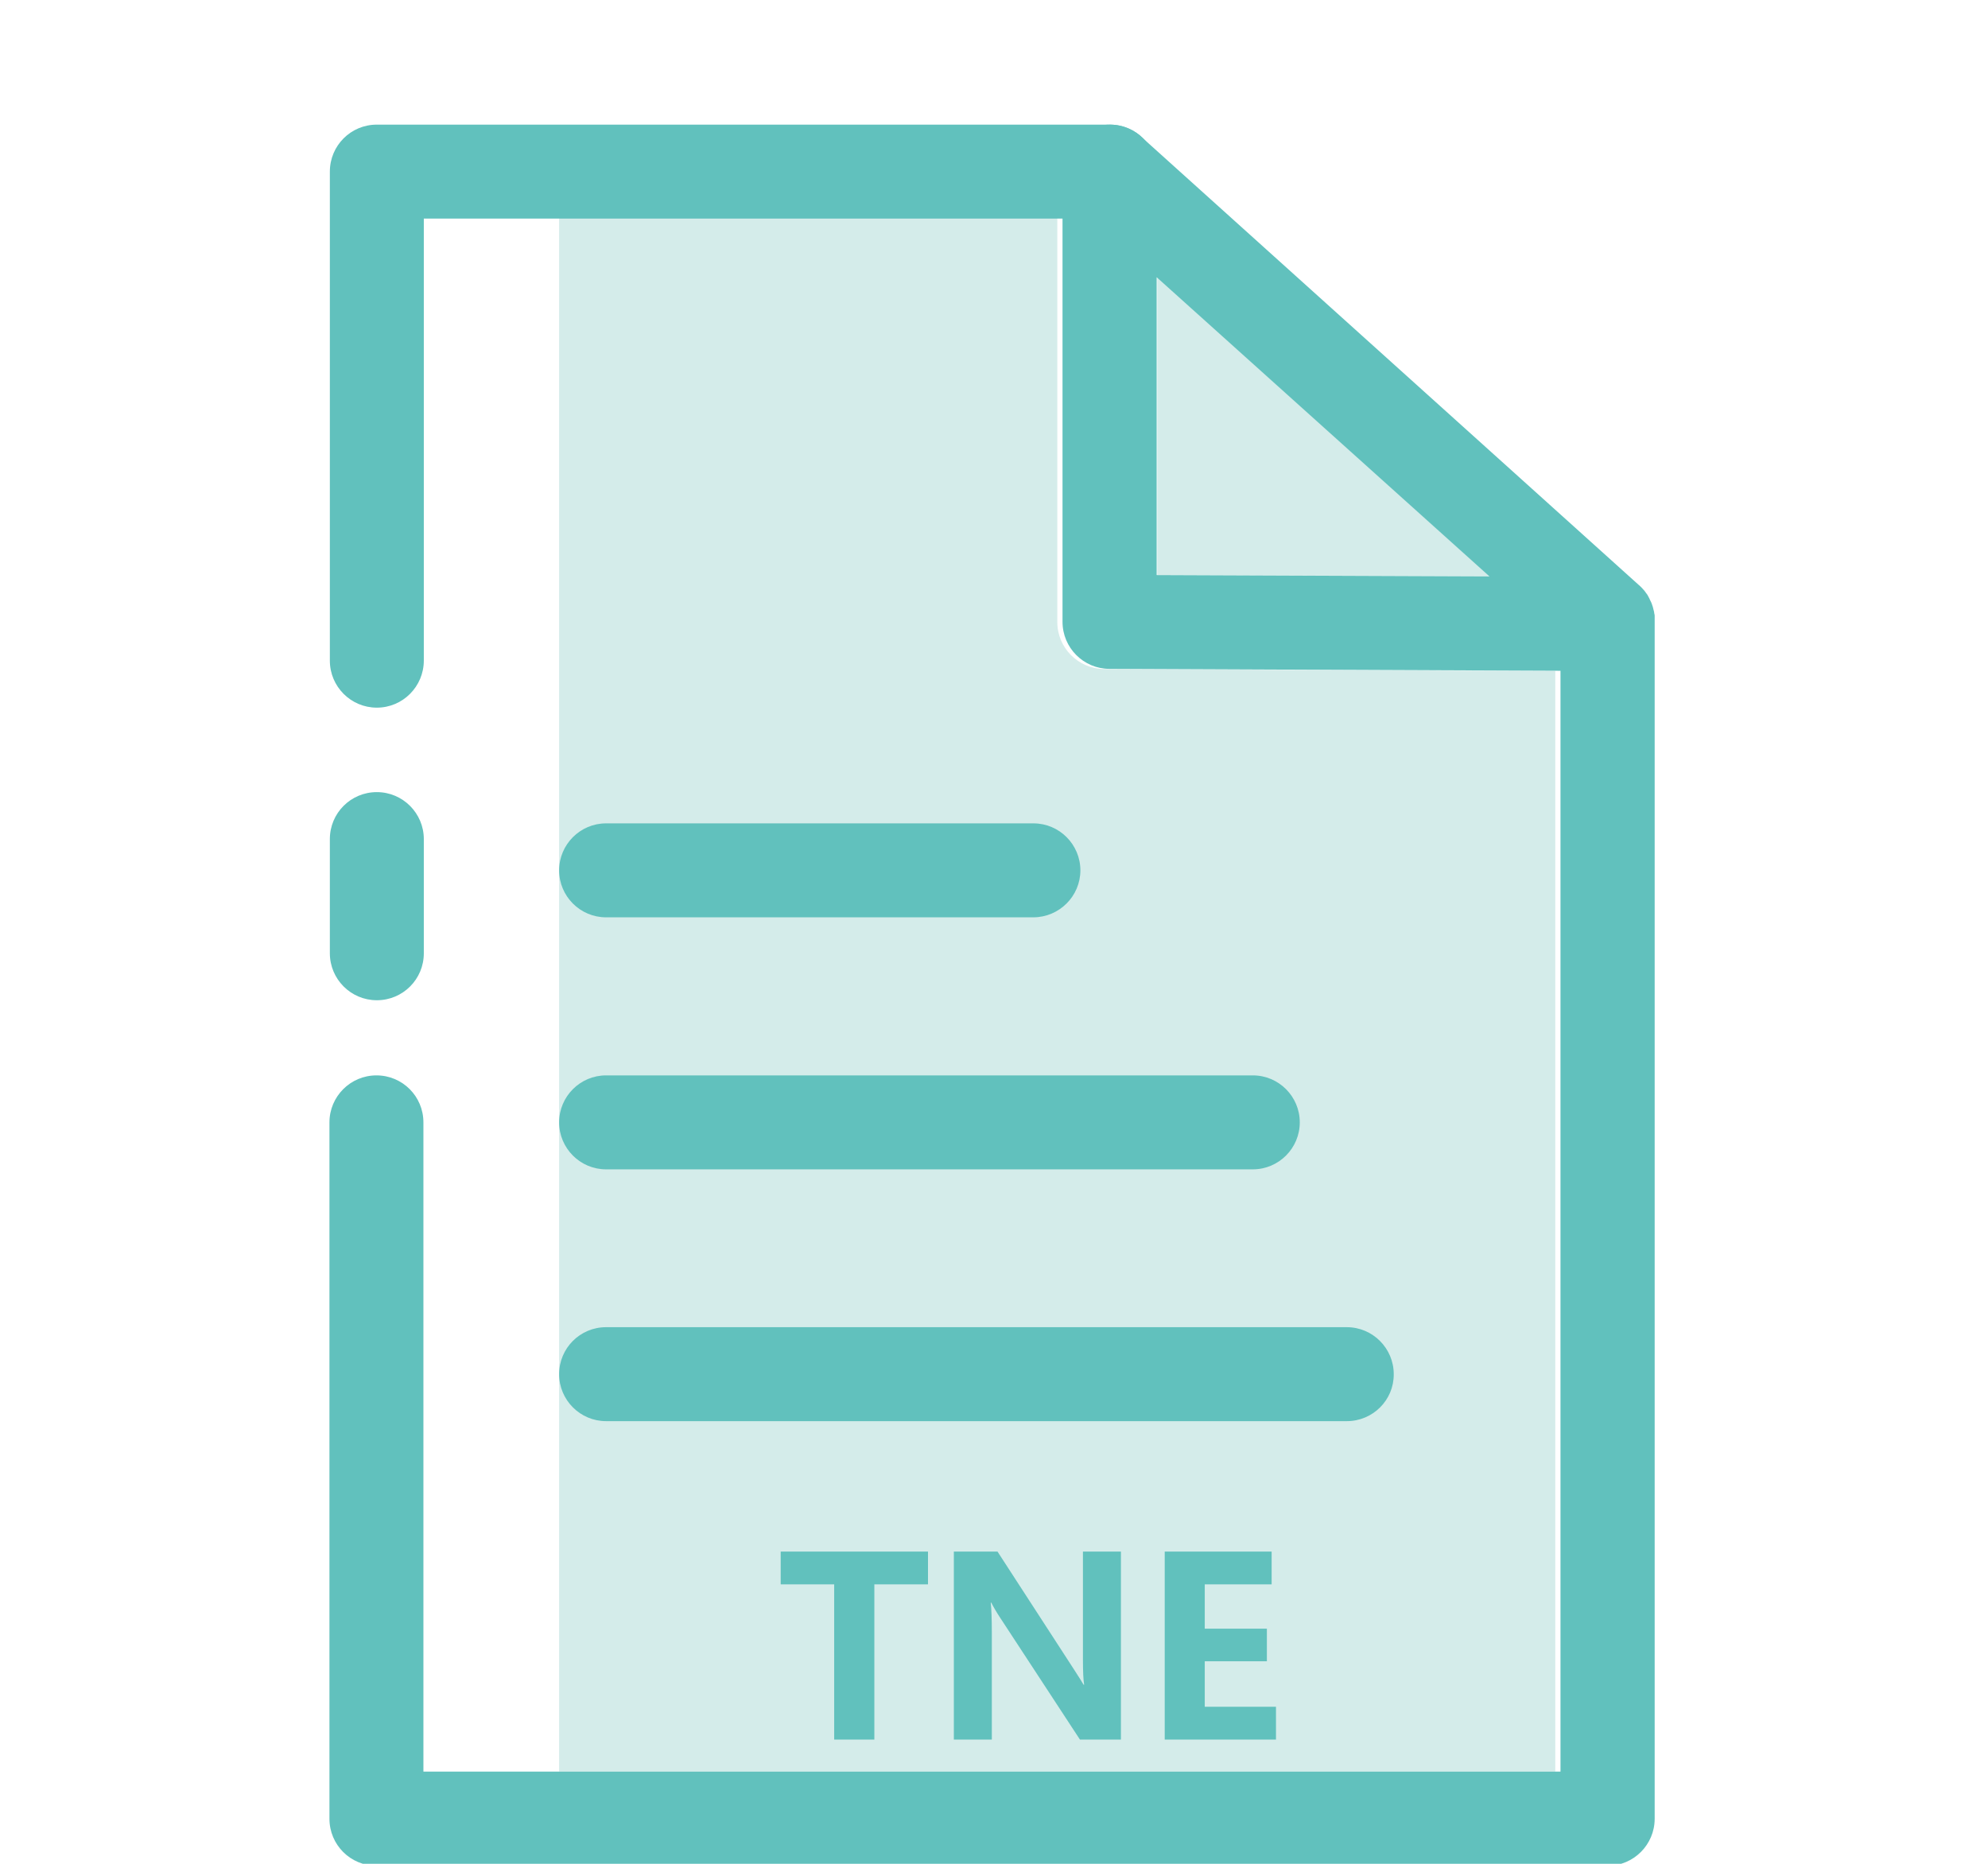 <svg width="64" height="60" viewBox="0 0 64 60" fill="none" xmlns="http://www.w3.org/2000/svg">
<path d="M50.069 57.037V21.6L35.544 21.537C34.712 21.531 34.038 20.856 34.038 20.025V5.525H18V57.031H50.069V57.037Z" fill="#D4ECEA"/>
<path d="M37.256 8.925V18.512L47.962 18.556L37.256 8.925Z" fill="#D4ECEA"/>
<path d="M12.131 22.781C11.294 22.781 10.619 22.1 10.619 21.269V5.525C10.619 4.687 11.294 4.012 12.131 4.012H35.737C36.575 4.012 37.25 4.694 37.25 5.525C37.25 6.356 36.575 7.037 35.737 7.037H13.644V21.262C13.644 22.1 12.969 22.781 12.131 22.781V22.781ZM12.131 32.2C11.294 32.2 10.619 31.519 10.619 30.688V27.012C10.619 26.175 11.294 25.5 12.131 25.5C12.969 25.5 13.644 26.181 13.644 27.012V30.688C13.644 31.525 12.969 32.2 12.131 32.2Z" fill="#61C1BD"/>
<path d="M53.269 19.894V19.863V19.825C53.269 19.813 53.269 19.794 53.263 19.781C53.263 19.769 53.263 19.763 53.256 19.75C53.256 19.731 53.25 19.719 53.25 19.7C53.25 19.694 53.25 19.681 53.244 19.675C53.237 19.656 53.237 19.638 53.231 19.625C53.231 19.619 53.225 19.606 53.225 19.6C53.219 19.581 53.219 19.563 53.212 19.55C53.212 19.544 53.206 19.531 53.206 19.525C53.2 19.506 53.194 19.494 53.188 19.475C53.188 19.469 53.181 19.456 53.181 19.45C53.175 19.438 53.169 19.419 53.163 19.406C53.156 19.394 53.156 19.388 53.15 19.375L53.131 19.338L53.112 19.3C53.112 19.294 53.106 19.288 53.106 19.281C53.087 19.244 53.069 19.213 53.05 19.175C53.05 19.169 53.044 19.169 53.044 19.163C53.031 19.144 53.025 19.131 53.013 19.119C53.006 19.113 53.006 19.106 53 19.1C52.987 19.088 52.981 19.075 52.969 19.056C52.962 19.05 52.956 19.044 52.95 19.031C52.938 19.019 52.931 19.006 52.919 18.994C52.913 18.988 52.906 18.975 52.894 18.969C52.888 18.956 52.875 18.95 52.869 18.938L52.831 18.9L52.812 18.881C52.794 18.863 52.775 18.844 52.75 18.825L36.737 4.4C36.294 4 35.656 3.9 35.106 4.144C34.562 4.388 34.206 4.931 34.206 5.525V20.019C34.206 20.85 34.881 21.531 35.712 21.531L50.237 21.594V57.031H13.631V36.131C13.631 35.294 12.956 34.619 12.119 34.619C11.281 34.619 10.606 35.3 10.606 36.131V58.55C10.606 59.388 11.281 60.063 12.119 60.063H51.756C52.594 60.063 53.269 59.381 53.269 58.55V19.944V19.894V19.894ZM37.237 18.513V8.925L47.95 18.556L37.237 18.513Z" fill="#61C1BD"/>
<path d="M33.263 29.531H19.512C18.675 29.531 18 28.85 18 28.019C18 27.188 18.675 26.506 19.512 26.506H33.269C34.106 26.506 34.781 27.188 34.781 28.019C34.781 28.85 34.1 29.531 33.263 29.531V29.531ZM40.331 37.644H19.512C18.675 37.644 18 36.963 18 36.131C18 35.3 18.675 34.619 19.512 34.619H40.331C41.169 34.619 41.844 35.3 41.844 36.131C41.844 36.963 41.169 37.644 40.331 37.644ZM43.356 45.75H19.512C18.675 45.75 18 45.069 18 44.238C18 43.4 18.675 42.725 19.512 42.725H43.356C44.194 42.725 44.869 43.406 44.869 44.238C44.875 45.075 44.194 45.75 43.356 45.75Z" fill="#61C1BD"/>
<path d="M29.875 51.004H28.148V56H26.855V51.004H25.133V49.949H29.875V51.004ZM36.086 56H34.766L32.203 52.086C32.07 51.883 31.974 51.719 31.914 51.594H31.895C31.918 51.802 31.93 52.124 31.93 52.559V56H30.707V49.949H32.113L34.582 53.754C34.746 54.007 34.846 54.167 34.883 54.234H34.902C34.876 54.089 34.863 53.81 34.863 53.398V49.949H36.086V56ZM41.078 56H37.496V49.949H40.938V51.004H38.785V52.43H40.785V53.48H38.785V54.945H41.078V56Z" fill="#61C1BD"/>
</svg>
